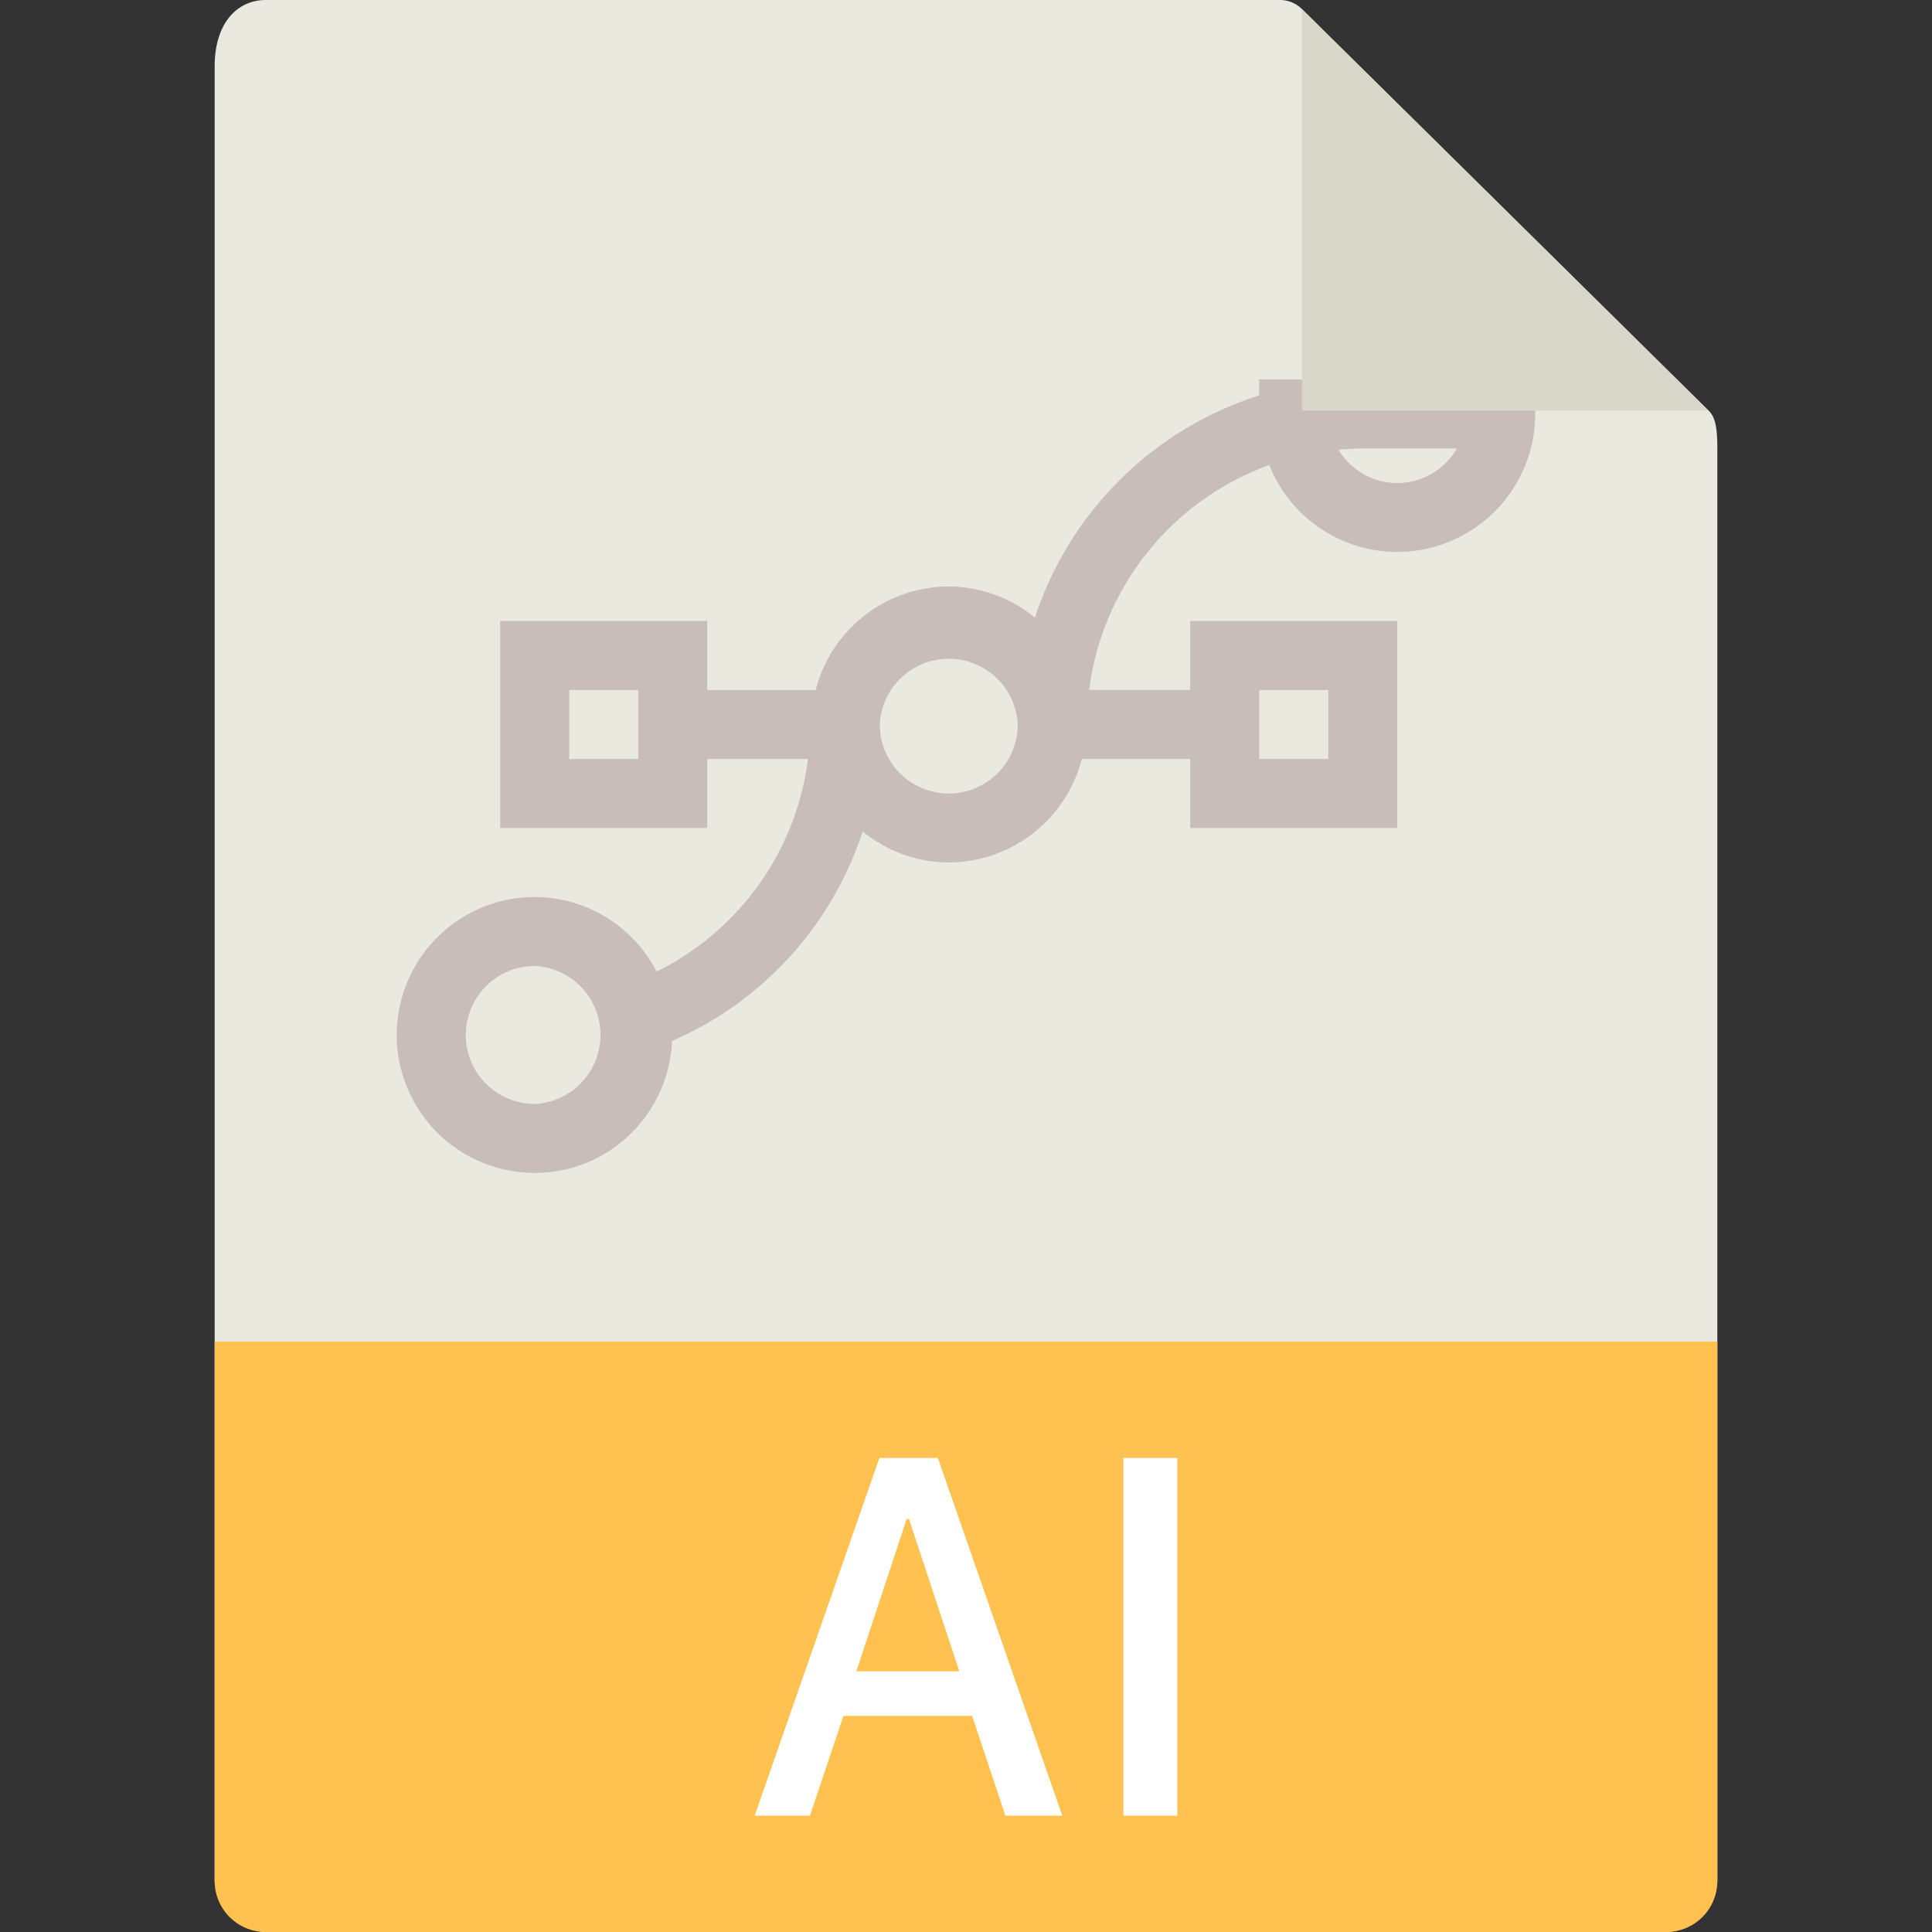 <svg height="36" viewBox="0 0 36 36" width="36" xmlns="http://www.w3.org/2000/svg"><rect x="0" y="0" width="36" height="36" fill="#333333" stroke="none"/><g fill="none" fill-rule="evenodd"><path d="m4.953 0c-.526 0-.953.421-.953 1.238v33.812c0 .222.427.95.953.95h26.094c.526 0 .953-.728.953-.95v-26.707c0-.447-.06-.591-.167-.697l-7.577-7.481a.58.58 0 0 0 -.406-.165z" fill="#e9e9e0" fill-rule="nonzero"/><path d="m23.464 7.071v.297a6.454 6.454 0 0 0 -4.18 4.14 2.545 2.545 0 0 0 -1.605-.58 2.569 2.569 0 0 0 -2.48 1.93h-2.02v-1.288h-3.859v3.858h3.858v-1.286h1.877a5.132 5.132 0 0 1 -2.821 3.962 2.565 2.565 0 0 0 -2.27-1.39 2.574 2.574 0 0 0 -2.572 2.57 2.574 2.574 0 0 0 2.571 2.572c1.38 0 2.5-1.094 2.56-2.459a6.43 6.43 0 0 0 3.551-3.904c.441.356.994.577 1.604.577a2.569 2.569 0 0 0 2.48-1.928h2.02v1.286h3.857v-3.858h-3.857v1.286h-1.884a5.15 5.15 0 0 1 3.357-4.19 2.57 2.57 0 0 0 2.384 1.619 2.574 2.574 0 0 0 2.571-2.572v-.643h-5.143zm-12.857 5.786h1.286v1.286h-1.286zm-.643 7.714a1.287 1.287 0 0 1 -1.285-1.285c0-.71.577-1.286 1.285-1.286a1.287 1.287 0 0 1 0 2.571zm13.5-7.714h1.286v1.286h-1.286zm-5.785 1.929a1.287 1.287 0 0 1 -1.286-1.286 1.287 1.287 0 0 1 2.571 0c0 .71-.576 1.286-1.285 1.286zm8.357-5.786c-.465 0-.87-.25-1.096-.62.15-.013.3-.023.453-.023h1.755a1.285 1.285 0 0 1 -1.112.643z" fill="#c8bdb8" fill-rule="nonzero"/><path d="m24.26.17 7.57 7.48h-7.57z" fill="#d9d7ca"/><path d="m4.953 36a.95.95 0 0 1 -.953-.947v-10.053h28v10.053a.95.95 0 0 1 -.953.947z" fill="#ffc14f" fill-rule="nonzero"/><path d="m15.092 33.833h-1.03l2.324-6.666h1.09l2.318 6.666h-1.06l-.62-1.86h-2.397zm1.846-5.528h-.044l-.937 2.837h1.918zm5 5.528h-1.006v-6.666h1.006z" fill="#fff"/></g></svg>
